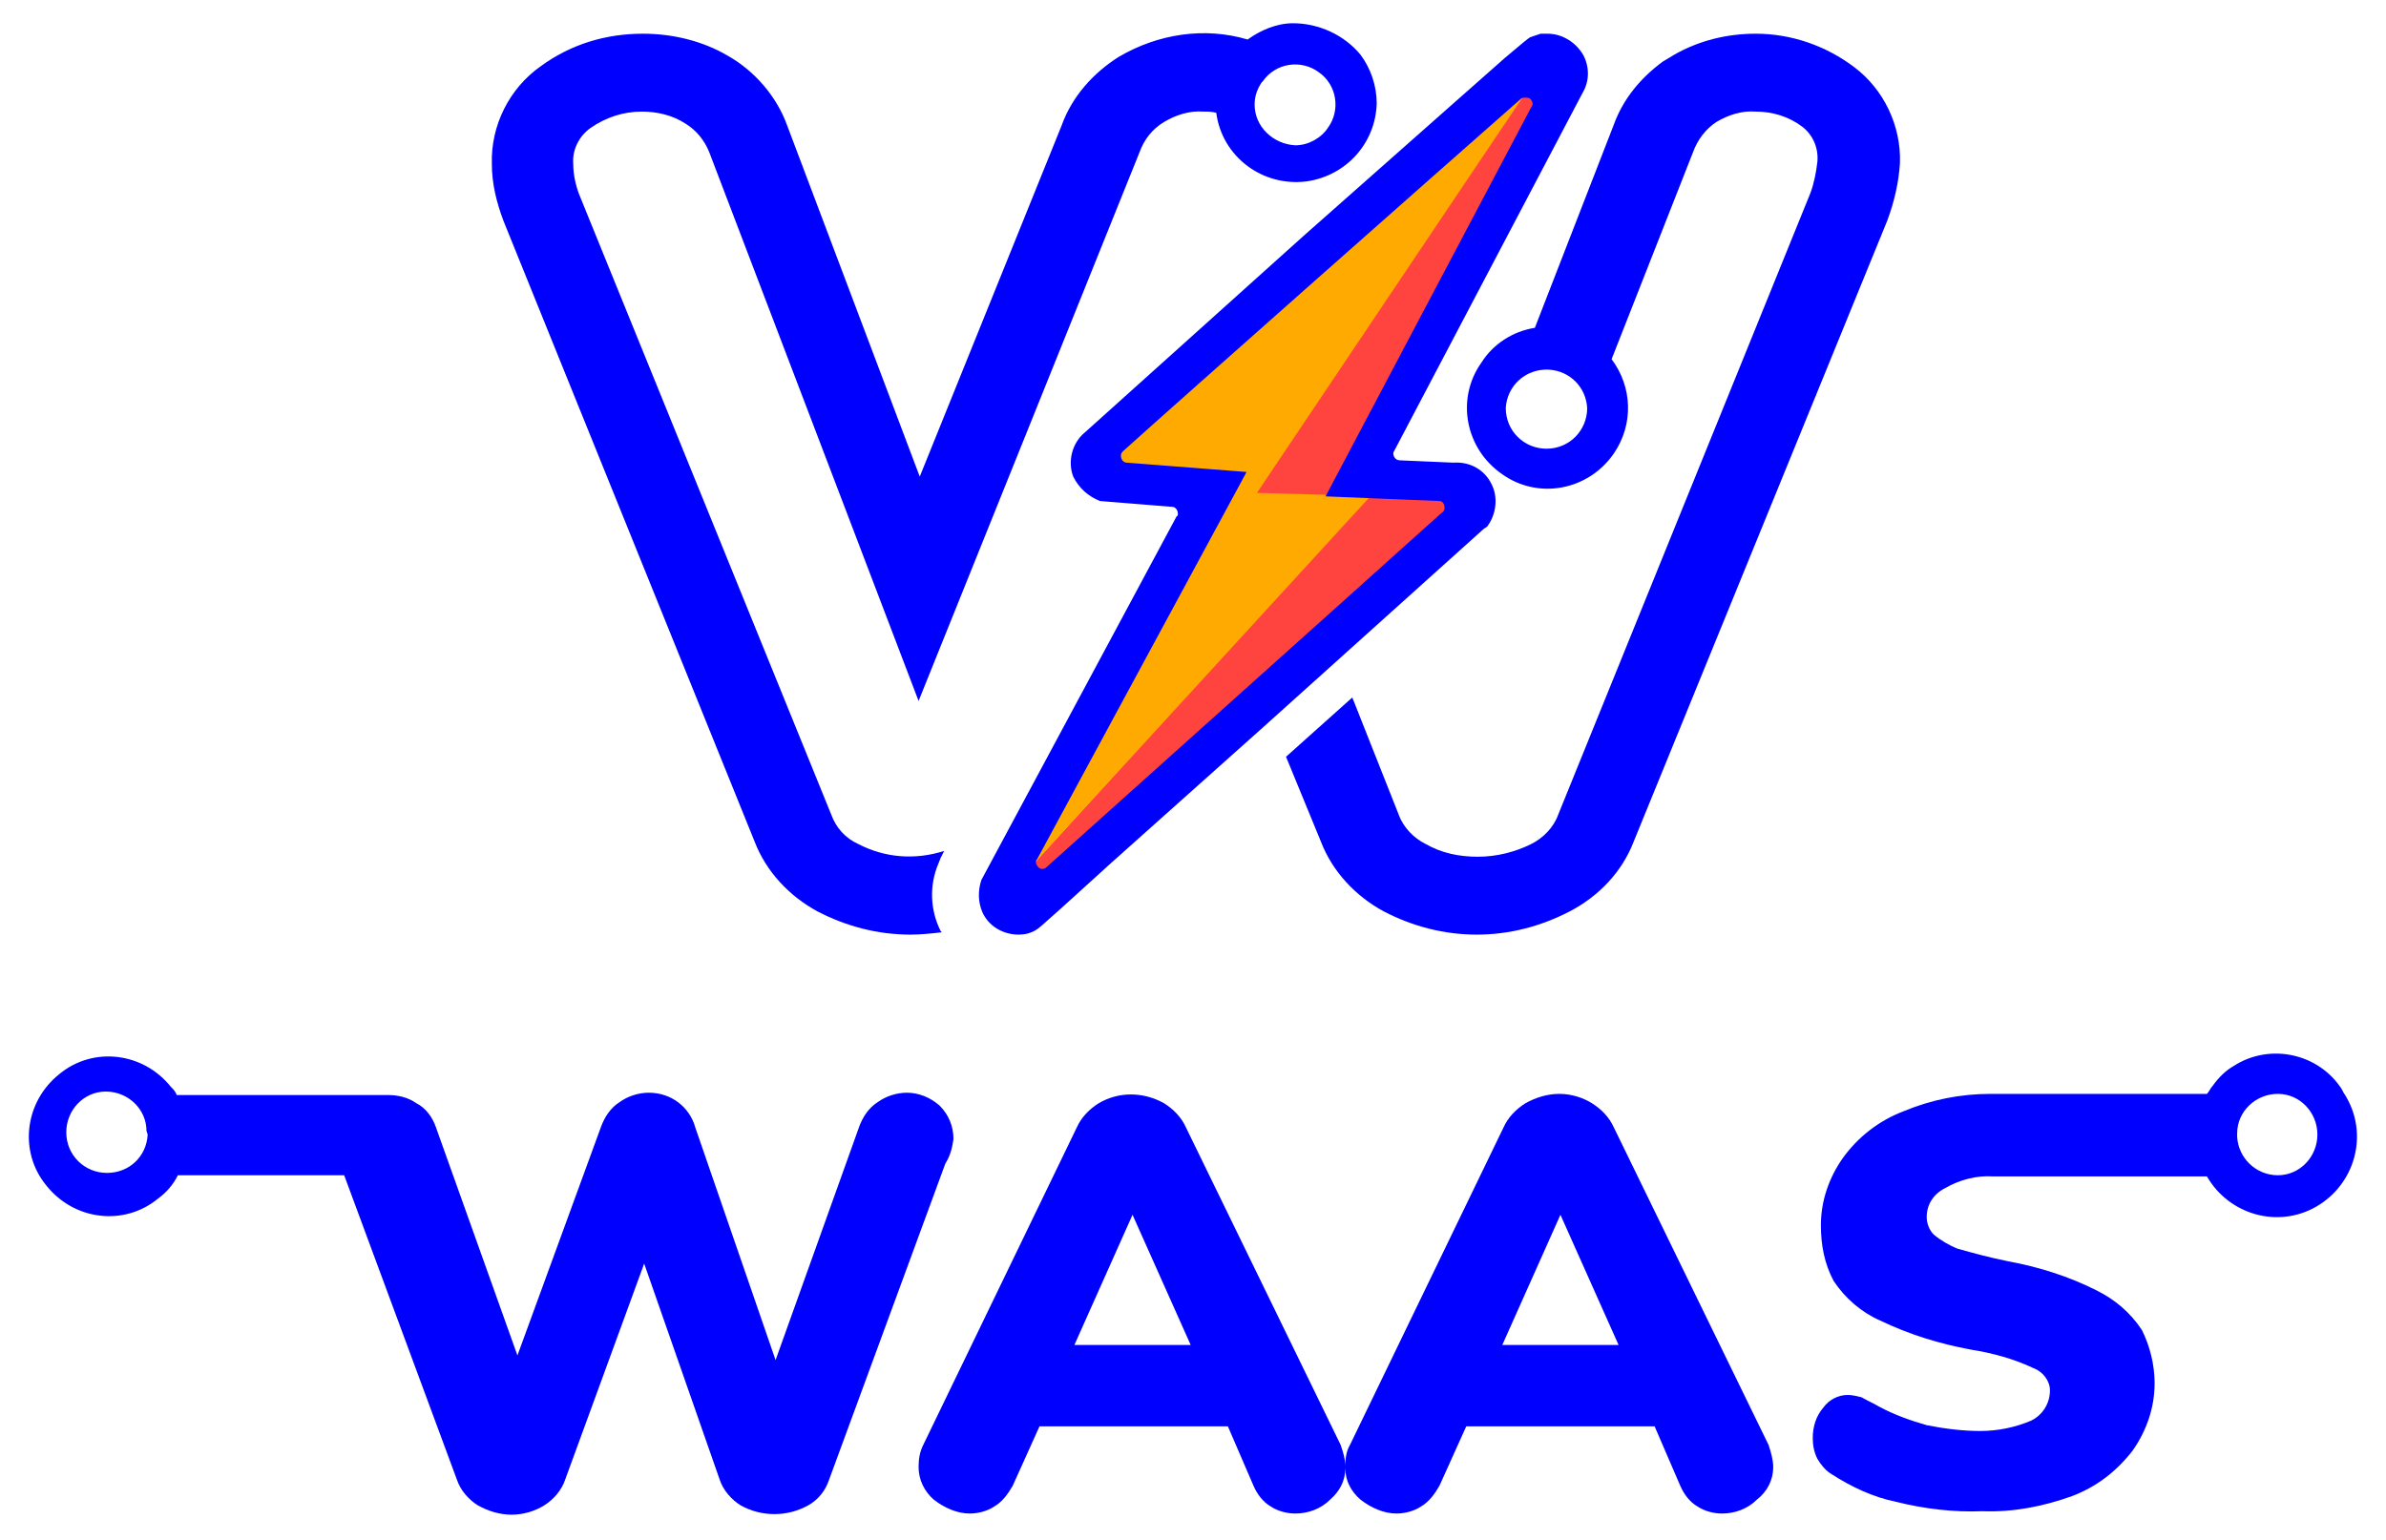 <?xml version="1.0" encoding="utf-8"?>
<!-- Generator: Adobe Illustrator 24.0.0, SVG Export Plug-In . SVG Version: 6.00 Build 0)  -->
<svg version="1.1" xmlns="http://www.w3.org/2000/svg" xmlns:xlink="http://www.w3.org/1999/xlink" x="0px" y="0px"
	 viewBox="0 0 205.2 132.5" style="enable-background:new 0 0 205.2 132.5;" xml:space="preserve" id="logo-waas">
<style type="text/css">
	.st0{fill:#FFAA00;}
	.st1{fill:none;}
	.st2{fill:#0000FF;}
	.st3{fill:#FF433F;}
</style>
<g id="simbolo">
	<path class="st0" d="M86.8,77.3L86.8,77.3v-0.7C86.7,76.8,86.7,77.1,86.8,77.3z"/>
	<path class="st1" d="M131.1,8.4c-0.1,0-0.3,0.1-0.4,0.1c-7.5,6.6-29,25.7-34.2,30.3c-0.2,0.2-0.3,0.5-0.1,0.8
		c0.1,0.1,0.3,0.2,0.4,0.2l10.3,0.8l-0.1,0.2L89.2,74c-0.1,0.2-0.1,0.5,0.1,0.7s0.5,0.2,0.7,0c6.1-5.4,22.1-19.9,34-30.6
		c0.2-0.2,0.2-0.4,0.2-0.6c-0.1-0.2-0.3-0.4-0.5-0.4l-9.8-0.4l17.7-33.4c0.1-0.2,0.1-0.5-0.1-0.7C131.3,8.5,131.2,8.5,131.1,8.4z"/>
	<path class="st2" d="M127.4,31.2c-2.2,3.1-1.4,7.4,1.8,9.6c3.1,2.2,7.4,1.4,9.6-1.8c1.7-2.5,1.6-5.7-0.2-8.1l7-17.8
		c0.4-1.1,1.1-2,2-2.6c1-0.6,2.2-1,3.4-0.9c1.4,0,2.8,0.4,4,1.3c0.9,0.7,1.4,1.8,1.3,3c-0.1,0.9-0.3,1.9-0.6,2.7L134,70.1
		c-0.4,1.1-1.3,2-2.3,2.5c-1.4,0.7-3,1.1-4.6,1.1s-3.1-0.3-4.5-1.1c-1-0.5-1.9-1.4-2.3-2.5l-4-10.1l-5.7,5.1l3,7.3
		c1,2.6,3,4.7,5.4,6c2.5,1.3,5.2,2,8,2s5.5-0.7,8-2s4.5-3.4,5.5-6L162.3,19c0.6-1.6,1-3.3,1.1-5c0.1-3.2-1.4-6.3-3.9-8.2
		C157,3.9,154,2.9,151,2.9c-2.5,0-4.9,0.6-7,1.8l-1,0.6l0,0c-1.9,1.4-3.4,3.2-4.2,5.4L132,28.2C130.1,28.5,128.4,29.6,127.4,31.2z
		 M136.5,35.1c0,1.9-1.5,3.5-3.5,3.5l0,0l0,0c-1.9,0-3.5-1.5-3.5-3.5l0,0l0,0c0.1-1.9,1.7-3.4,3.7-3.3
		C135,31.9,136.4,33.3,136.5,35.1L136.5,35.1z"/>
	<path class="st2" d="M64.9,72.4c1,2.6,3,4.7,5.4,6c2.5,1.3,5.2,2,8,2c0.9,0,1.8-0.1,2.7-0.2l-0.1-0.1c-0.9-1.8-1-3.9-0.2-5.8
		l0.2-0.5l0.3-0.6c-2.5,0.8-5.1,0.6-7.4-0.6c-1.1-0.5-1.9-1.4-2.3-2.5L49.8,16.7c-0.3-0.8-0.5-1.7-0.5-2.6c-0.1-1.2,0.5-2.4,1.5-3.1
		c1.3-0.9,2.8-1.4,4.4-1.4c1.3,0,2.6,0.3,3.7,1c1,0.6,1.7,1.5,2.1,2.5l18,47.2l19-47.2c0.4-1.1,1.1-2,2.1-2.6s2.2-1,3.4-0.9
		c0.4,0,0.7,0,1.1,0.1c0.5,3.8,4,6.4,7.8,5.9c3.4-0.5,5.9-3.3,6-6.7c0-1.5-0.5-3-1.4-4.2C115.6,3,113.4,2,111.2,2
		c-1.4,0-2.8,0.6-3.9,1.4c-3.7-1.1-7.7-0.5-11.1,1.5c-2.2,1.4-4,3.4-4.9,5.9L79.1,41L67.7,10.8c-0.9-2.5-2.8-4.7-5.1-6
		c-2.2-1.3-4.8-1.9-7.3-1.9c-3.2,0-6.2,0.9-8.8,2.8c-2.7,1.9-4.3,5.1-4.2,8.4c0,1.7,0.4,3.3,1,4.9L64.9,72.4z M107.9,9
		c0-0.7,0.2-1.3,0.6-1.9l0.1-0.1c1.1-1.6,3.3-1.9,4.8-0.8c1.6,1.1,1.9,3.3,0.8,4.8c-0.6,0.9-1.7,1.5-2.8,1.5l0,0
		C109.5,12.4,107.9,10.9,107.9,9L107.9,9z"/>
	<path class="st2" d="M111.4,9L111.4,9L111.4,9L111.4,9z"/>
	<path class="st2" d="M133.1,35.1L133.1,35.1L133.1,35.1L133.1,35.1z"/>
	<g id="logotipo">
	<path class="st2" d="M82,98c0-1.1-0.4-2.1-1.2-2.9C80,94.4,79,94,78,94c-0.9,0-1.8,0.3-2.5,0.8c-0.8,0.5-1.3,1.3-1.6,2.1L66.7,117
		l-6.9-20c-0.5-1.8-2.1-3-4-3c-0.9,0-1.8,0.3-2.5,0.8c-0.8,0.5-1.3,1.3-1.6,2.1l-7.2,19.7l-7-19.6c-0.3-0.9-0.9-1.7-1.7-2.1
		c-0.7-0.5-1.6-0.7-2.4-0.7l0,0H15.2c-0.1-0.3-0.3-0.5-0.5-0.7c-2.4-3-6.7-3.5-9.6-1.1c-3,2.4-3.5,6.7-1.1,9.6
		c2.4,3,6.7,3.5,9.6,1.1c0.7-0.5,1.3-1.2,1.7-2h14.3l9.7,26.2c0.3,0.9,1,1.7,1.8,2.2c0.9,0.5,1.9,0.8,2.9,0.8s2-0.3,2.8-0.8
		s1.5-1.3,1.8-2.2l6.8-18.6l6.5,18.6c0.3,0.9,1,1.7,1.8,2.2c1.8,1,4,1,5.8,0c0.9-0.5,1.5-1.3,1.8-2.2l10-27.2
		C81.8,99.3,81.9,98.6,82,98z M12.7,97.6c-0.1,1.9-1.6,3.3-3.5,3.3l0,0c-1.9,0-3.5-1.5-3.5-3.5l0,0l0,0c0-1.9,1.5-3.5,3.4-3.5
		s3.5,1.5,3.5,3.4L12.7,97.6z"/>
	<path class="st2" d="M9.3,97.6L9.3,97.6L9.3,97.6z"/>
	<path class="st2" d="M138.8,97c-0.4-0.9-1.1-1.6-1.9-2.1c-0.8-0.5-1.8-0.8-2.8-0.8s-2,0.3-2.9,0.8c-0.8,0.5-1.5,1.2-1.9,2.1
		l-13.2,27.3c-0.3,0.5-0.4,1.1-0.4,1.8c0-0.6-0.2-1.2-0.4-1.8L102,97c-0.4-0.9-1.1-1.6-1.9-2.1c-1.8-1-3.9-1-5.6,0
		c-0.8,0.5-1.5,1.2-1.9,2.1l-13.2,27.3c-0.3,0.6-0.4,1.2-0.4,1.9c0,1.1,0.5,2.1,1.3,2.8c0.9,0.7,2,1.2,3.1,1.2
		c0.7,0,1.5-0.2,2.1-0.6c0.7-0.4,1.2-1.1,1.6-1.8l2.3-5.1h16.2l2.2,5.1c0.3,0.7,0.8,1.4,1.5,1.8c0.6,0.4,1.4,0.6,2.1,0.6
		c1.1,0,2.2-0.4,3-1.2c0.8-0.7,1.3-1.6,1.3-2.7c0,1.1,0.5,2,1.3,2.7c0.9,0.7,2,1.2,3.1,1.2c0.7,0,1.5-0.2,2.1-0.6
		c0.7-0.4,1.2-1.1,1.6-1.8l2.3-5.1h16.2l2.2,5.1c0.3,0.7,0.8,1.4,1.5,1.8c0.6,0.4,1.4,0.6,2.1,0.6c1.1,0,2.2-0.4,3-1.2
		c0.9-0.7,1.4-1.7,1.4-2.8c0-0.6-0.2-1.3-0.4-1.9L138.8,97z M92.4,115.7l5-11.2l5,11.2H92.4z M129.2,115.7l5-11.2l5,11.2H129.2z"/>
	<path class="st2" d="M201.4,93.7c-2-3.1-6.2-4-9.3-2c-0.7,0.4-1.3,1-1.8,1.7c-0.2,0.2-0.3,0.5-0.5,0.7h-17.5c-0.4,0-0.7,0-1.1,0
		c-2.6,0-5.1,0.5-7.5,1.5c-2.1,0.8-3.9,2.2-5.2,4c-1.2,1.7-1.9,3.7-1.9,5.8c0,1.7,0.3,3.3,1.1,4.8c1,1.5,2.4,2.7,4,3.4
		c2.5,1.2,5.1,2,7.8,2.5c1.9,0.3,3.7,0.8,5.4,1.6c0.8,0.3,1.4,1.1,1.4,1.9c0,1.1-0.6,2.1-1.6,2.6c-1.4,0.6-2.9,0.9-4.4,0.9
		s-3.1-0.2-4.6-0.5c-1.4-0.4-2.8-0.9-4.1-1.6c-0.5-0.3-1-0.5-1.5-0.8c-0.4-0.1-0.8-0.2-1.2-0.2c-0.8,0-1.6,0.4-2.1,1.1
		c-0.6,0.7-0.9,1.6-0.9,2.6c0,0.6,0.1,1.2,0.4,1.8c0.3,0.5,0.7,1,1.2,1.3c1.7,1.1,3.6,2,5.6,2.4c2.4,0.6,4.9,0.9,7.4,0.8
		c2.6,0.1,5.2-0.4,7.7-1.3c2.1-0.8,3.8-2.1,5.2-3.9c1.2-1.7,1.9-3.7,1.9-5.8c0-1.6-0.4-3.2-1.1-4.6c-1-1.5-2.3-2.6-3.9-3.4
		c-2.4-1.2-4.9-2-7.6-2.5c-1.5-0.3-3-0.7-4.4-1.1c-0.7-0.3-1.4-0.7-2-1.2c-0.4-0.4-0.6-1-0.6-1.5c0-1.1,0.6-2,1.6-2.5
		c1.2-0.7,2.7-1.1,4.1-1h13.2h5.2c1.9,3.3,6.1,4.5,9.4,2.6c3.3-1.9,4.5-6.1,2.6-9.4c-0.1-0.2-0.2-0.3-0.3-0.5L201.4,93.7z
		 M199.3,97.6c0,1.9-1.5,3.5-3.4,3.5l0,0l0,0c-1.9,0-3.4-1.5-3.5-3.3v-0.3c0-1.9,1.6-3.4,3.5-3.4C197.8,94.1,199.3,95.7,199.3,97.6
		L199.3,97.6L199.3,97.6z"/>
	<path class="st2" d="M195.8,97.6L195.8,97.6L195.8,97.6L195.8,97.6z"/>
</g>
</g>
<g id="raio">
	<g>
		<path class="st3" d="M86.8,76.6v0.7c0.2,0.4,0.7,0.5,1.1,0.4c0.2-0.1,38-34.1,38-34.1c0.1-0.2,0.1-0.6,0-0.8
			c-0.2-0.4-0.4-0.5-1.1-0.5l-5.7-0.3h-0.8L86.8,76.6z"/>
		<g>
			<path class="st0" d="M108.8,41.7l24-36.1C132.7,5.7,95.1,39,95.1,39c-0.4,0.3-0.5,0.6-0.4,1.1c0.1,0.2,0.3,0.4,0.6,0.4l0,0
				l10.5,0.9l-19,35.2l31.6-34.5h0.8l-3.9-0.2L108.8,41.7z"/>
			<path class="st3" d="M115.4,42.6l18.4-35.7c0.2-0.4,0.3-0.6,0.1-0.9c-0.2-0.4-0.7-0.6-1.1-0.4l-24.7,36.8L115.4,42.6z"/>
			<path class="st2" d="M136.2,4.8c-0.6-1.1-1.8-1.9-3.1-1.9c-0.2,0-0.4,0-0.6,0c-0.3,0.1-0.6,0.2-0.9,0.3c-0.3,0.2-0.3,0.2-2.2,1.8
				c-1,0.9-2.5,2.2-4.3,3.8l-13,11.5L93.3,37.2c-1.1,0.9-1.5,2.5-1,3.8c0.5,1,1.3,1.7,2.3,2.1l6.2,0.5c0.3,0,0.5,0.3,0.5,0.6
				c0,0.1,0,0.2-0.1,0.2L84.4,75.7c-0.3,0.9-0.3,1.9,0.1,2.8l0.1,0.2c0.6,1.1,1.8,1.7,3,1.7c0.5,0,1-0.1,1.5-0.4
				c0.3-0.2,0.3-0.2,2.2-1.9l4.3-3.9l13.1-11.7l18.9-17l0.3-0.2l0.2-0.3c0.6-1,0.7-2.3,0.2-3.3c-0.6-1.3-1.9-2-3.3-1.9l-4.6-0.2
				c-0.2,0-0.4-0.1-0.5-0.3s-0.1-0.4,0-0.5L136.1,8l0,0C136.7,7,136.7,5.8,136.2,4.8z M124.2,43.5c0.1,0.2,0,0.5-0.2,0.6
				c-11.9,10.7-28,25.1-34,30.5c-0.2,0.2-0.5,0.2-0.7,0s-0.3-0.5-0.1-0.7l17.9-33.1l0.1-0.2l-10.3-0.8c-0.3,0-0.5-0.3-0.5-0.6
				c0-0.2,0.1-0.3,0.2-0.4c5.1-4.6,26.7-23.7,34.2-30.3c0.1-0.1,0.2-0.1,0.4-0.1c0.1,0,0.3,0,0.4,0.1c0.2,0.2,0.3,0.5,0.1,0.7
				L114,42.7l9.8,0.4C124,43.1,124.2,43.3,124.2,43.5L124.2,43.5z"/>
		</g>
	</g>
</g>
</svg>
